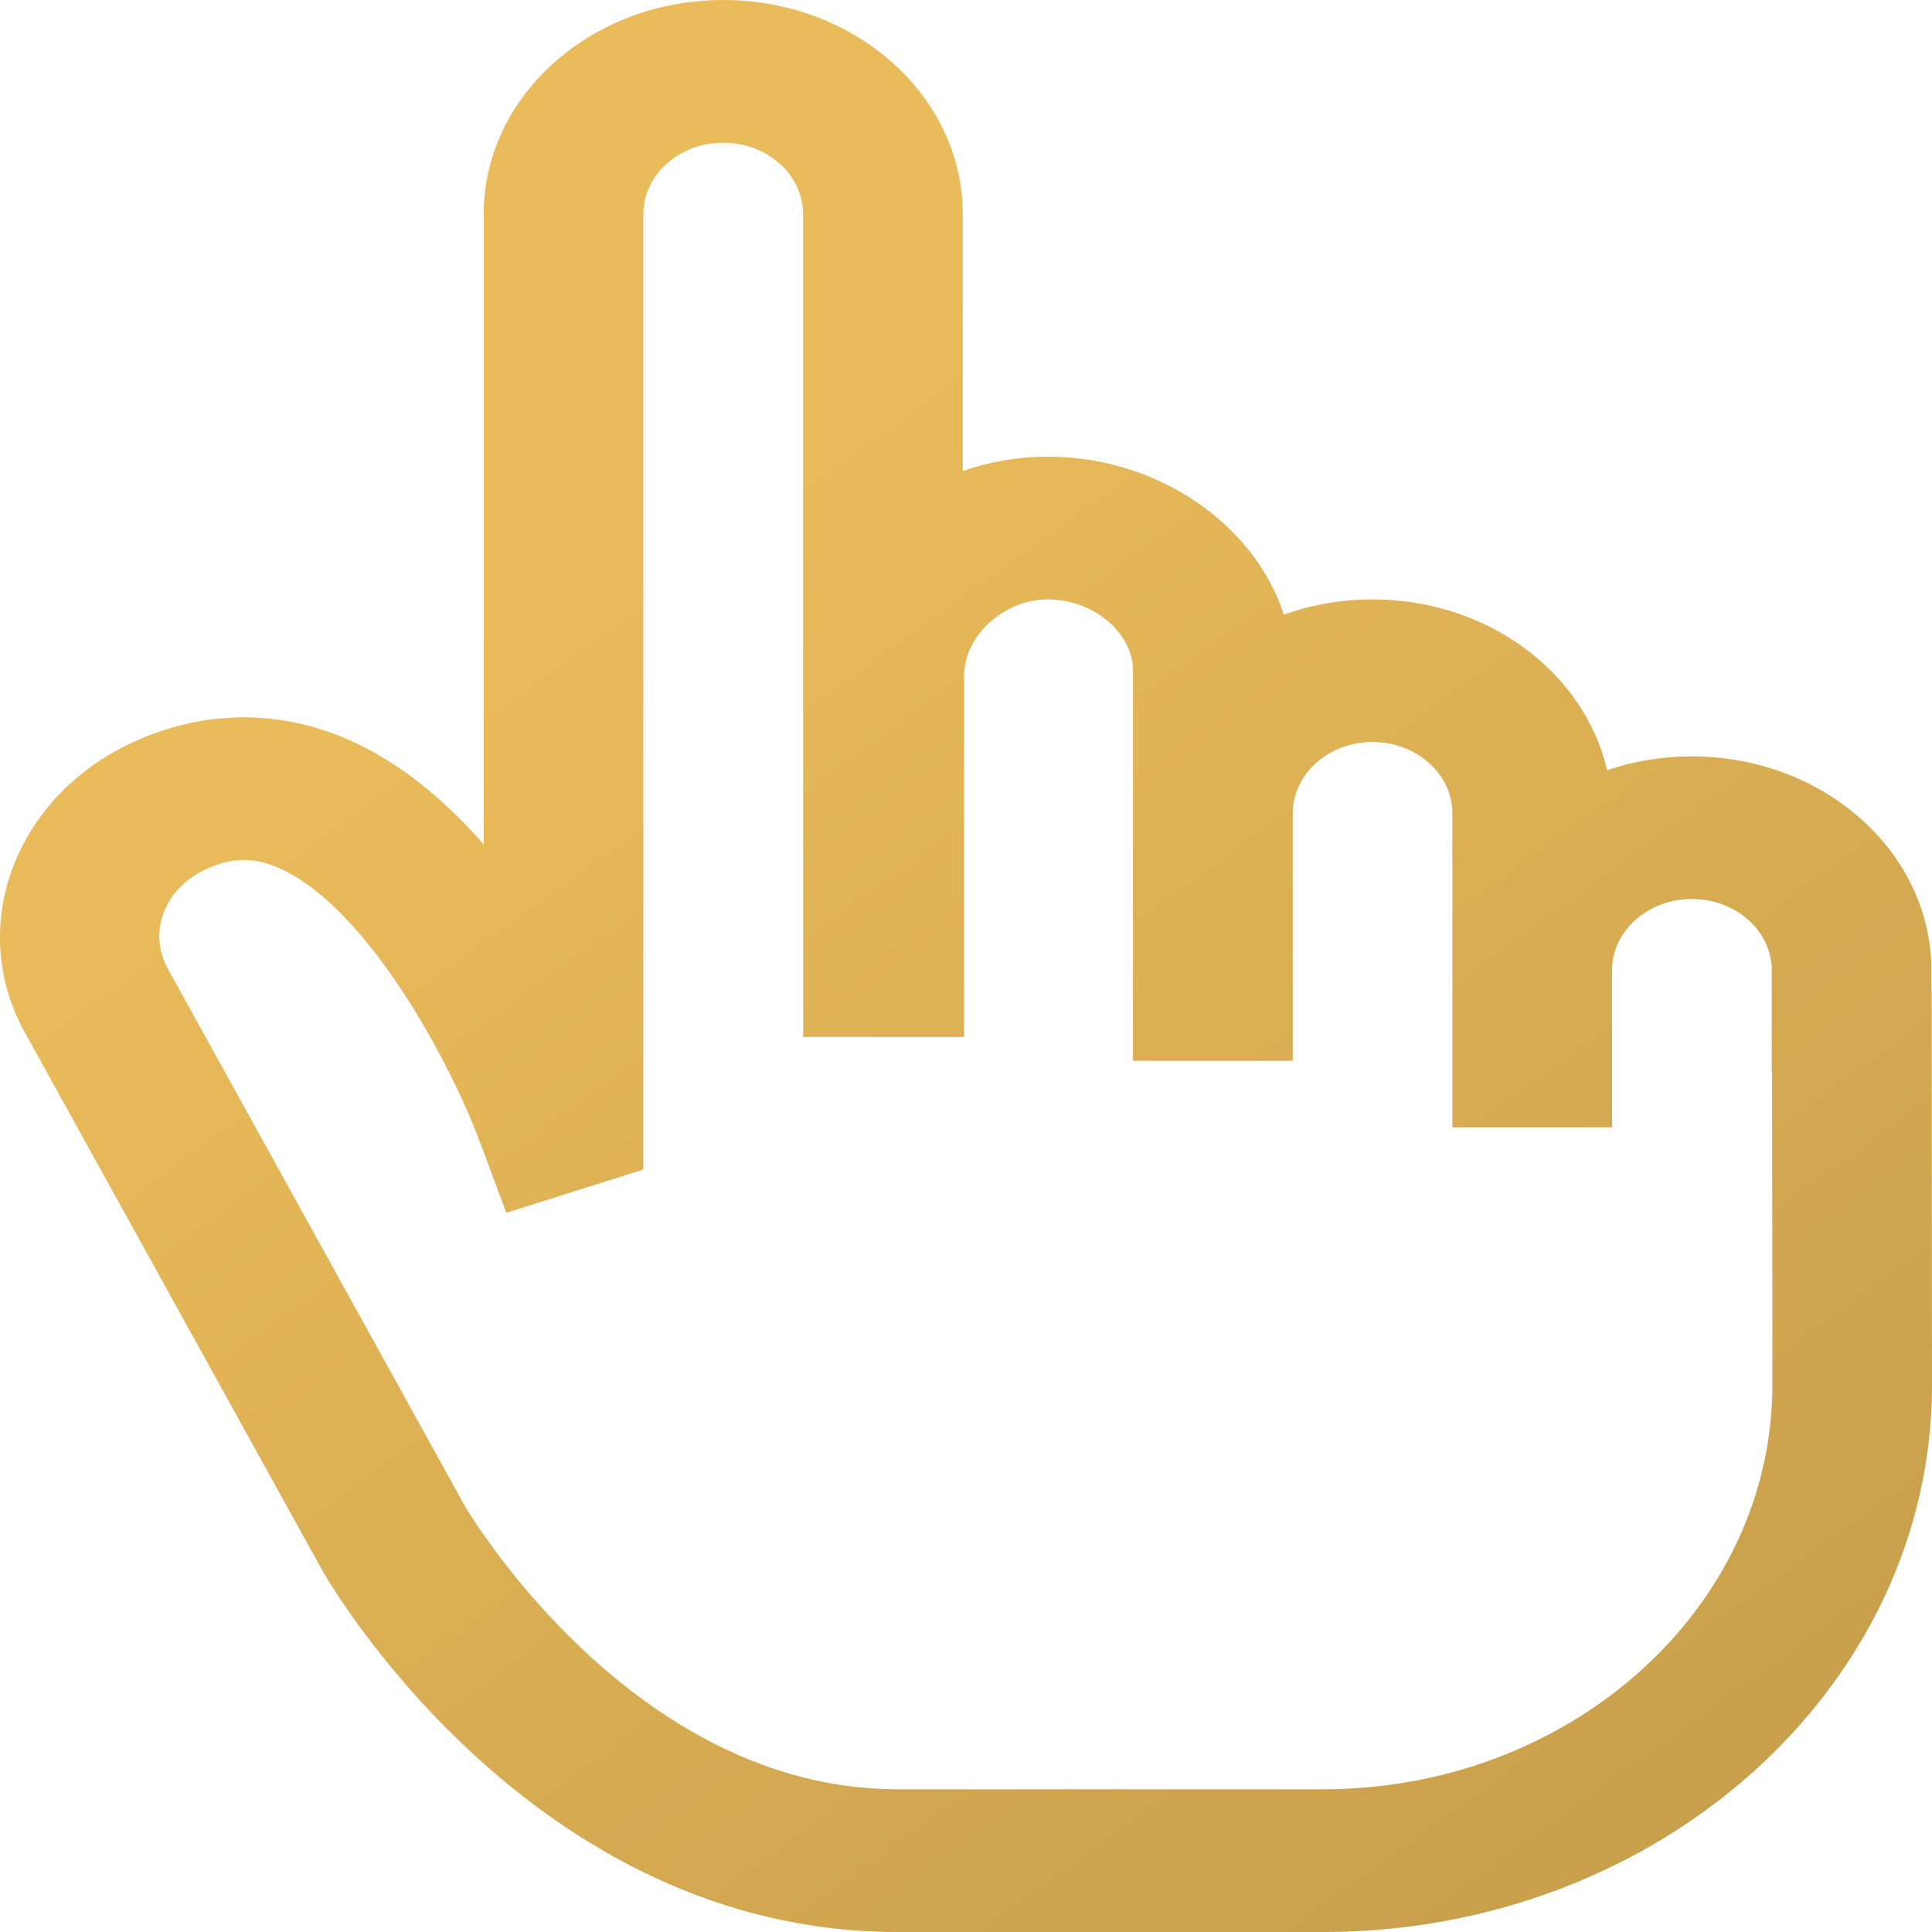 <svg width="16" height="16" viewBox="0 0 16 16" fill="none" xmlns="http://www.w3.org/2000/svg">
<path d="M15.995 8.2V8.036C15.995 7.059 15.105 6.264 14.011 6.264C13.764 6.264 13.528 6.304 13.309 6.379C13.124 5.572 12.323 4.964 11.367 4.964C11.107 4.964 10.859 5.009 10.632 5.09C10.391 4.346 9.594 3.782 8.678 3.782C8.431 3.782 8.194 3.824 7.973 3.901V1.773C7.973 0.795 7.083 0 5.989 0C4.896 0 4.006 0.795 4.006 1.773V6.993C3.659 6.597 3.241 6.252 2.757 6.074C2.216 5.875 1.647 5.899 1.111 6.142C0.126 6.59 -0.281 7.67 0.205 8.549L2.669 13.005C2.739 13.128 4.409 16 7.432 16H10.958C13.738 16 16 13.968 16 11.469L15.997 8.2H15.995ZM10.958 14.818H7.432C5.254 14.818 3.898 12.554 3.849 12.471L1.391 8.025C1.221 7.719 1.362 7.354 1.711 7.196C1.903 7.108 2.071 7.099 2.254 7.166C2.984 7.434 3.7 8.723 3.98 9.472L4.193 10.044L5.328 9.685V1.773C5.328 1.447 5.625 1.182 5.99 1.182C6.354 1.182 6.651 1.447 6.651 1.773V8.588H6.663H7.973H7.985V5.594C7.985 5.264 8.315 4.964 8.678 4.964C9.054 4.964 9.383 5.24 9.383 5.554V6.736V8.785H10.706V6.736C10.706 6.41 11.002 6.145 11.367 6.145C11.732 6.145 12.028 6.41 12.028 6.736V8.036V9.336H13.35V8.036C13.35 7.71 13.647 7.445 14.011 7.445C14.376 7.445 14.673 7.71 14.673 8.036V8.881H14.676L14.678 11.47C14.678 13.316 13.009 14.818 10.958 14.818Z" fill="url(#paint0_linear_1_201)"/>
<defs>
<linearGradient id="paint0_linear_1_201" x1="4.657" y1="4.584" x2="16.96" y2="21.627" gradientUnits="userSpaceOnUse">
<stop stop-color="#EABB5A"/>
<stop offset="1" stop-color="#B79144"/>
</linearGradient>
</defs>
</svg>
